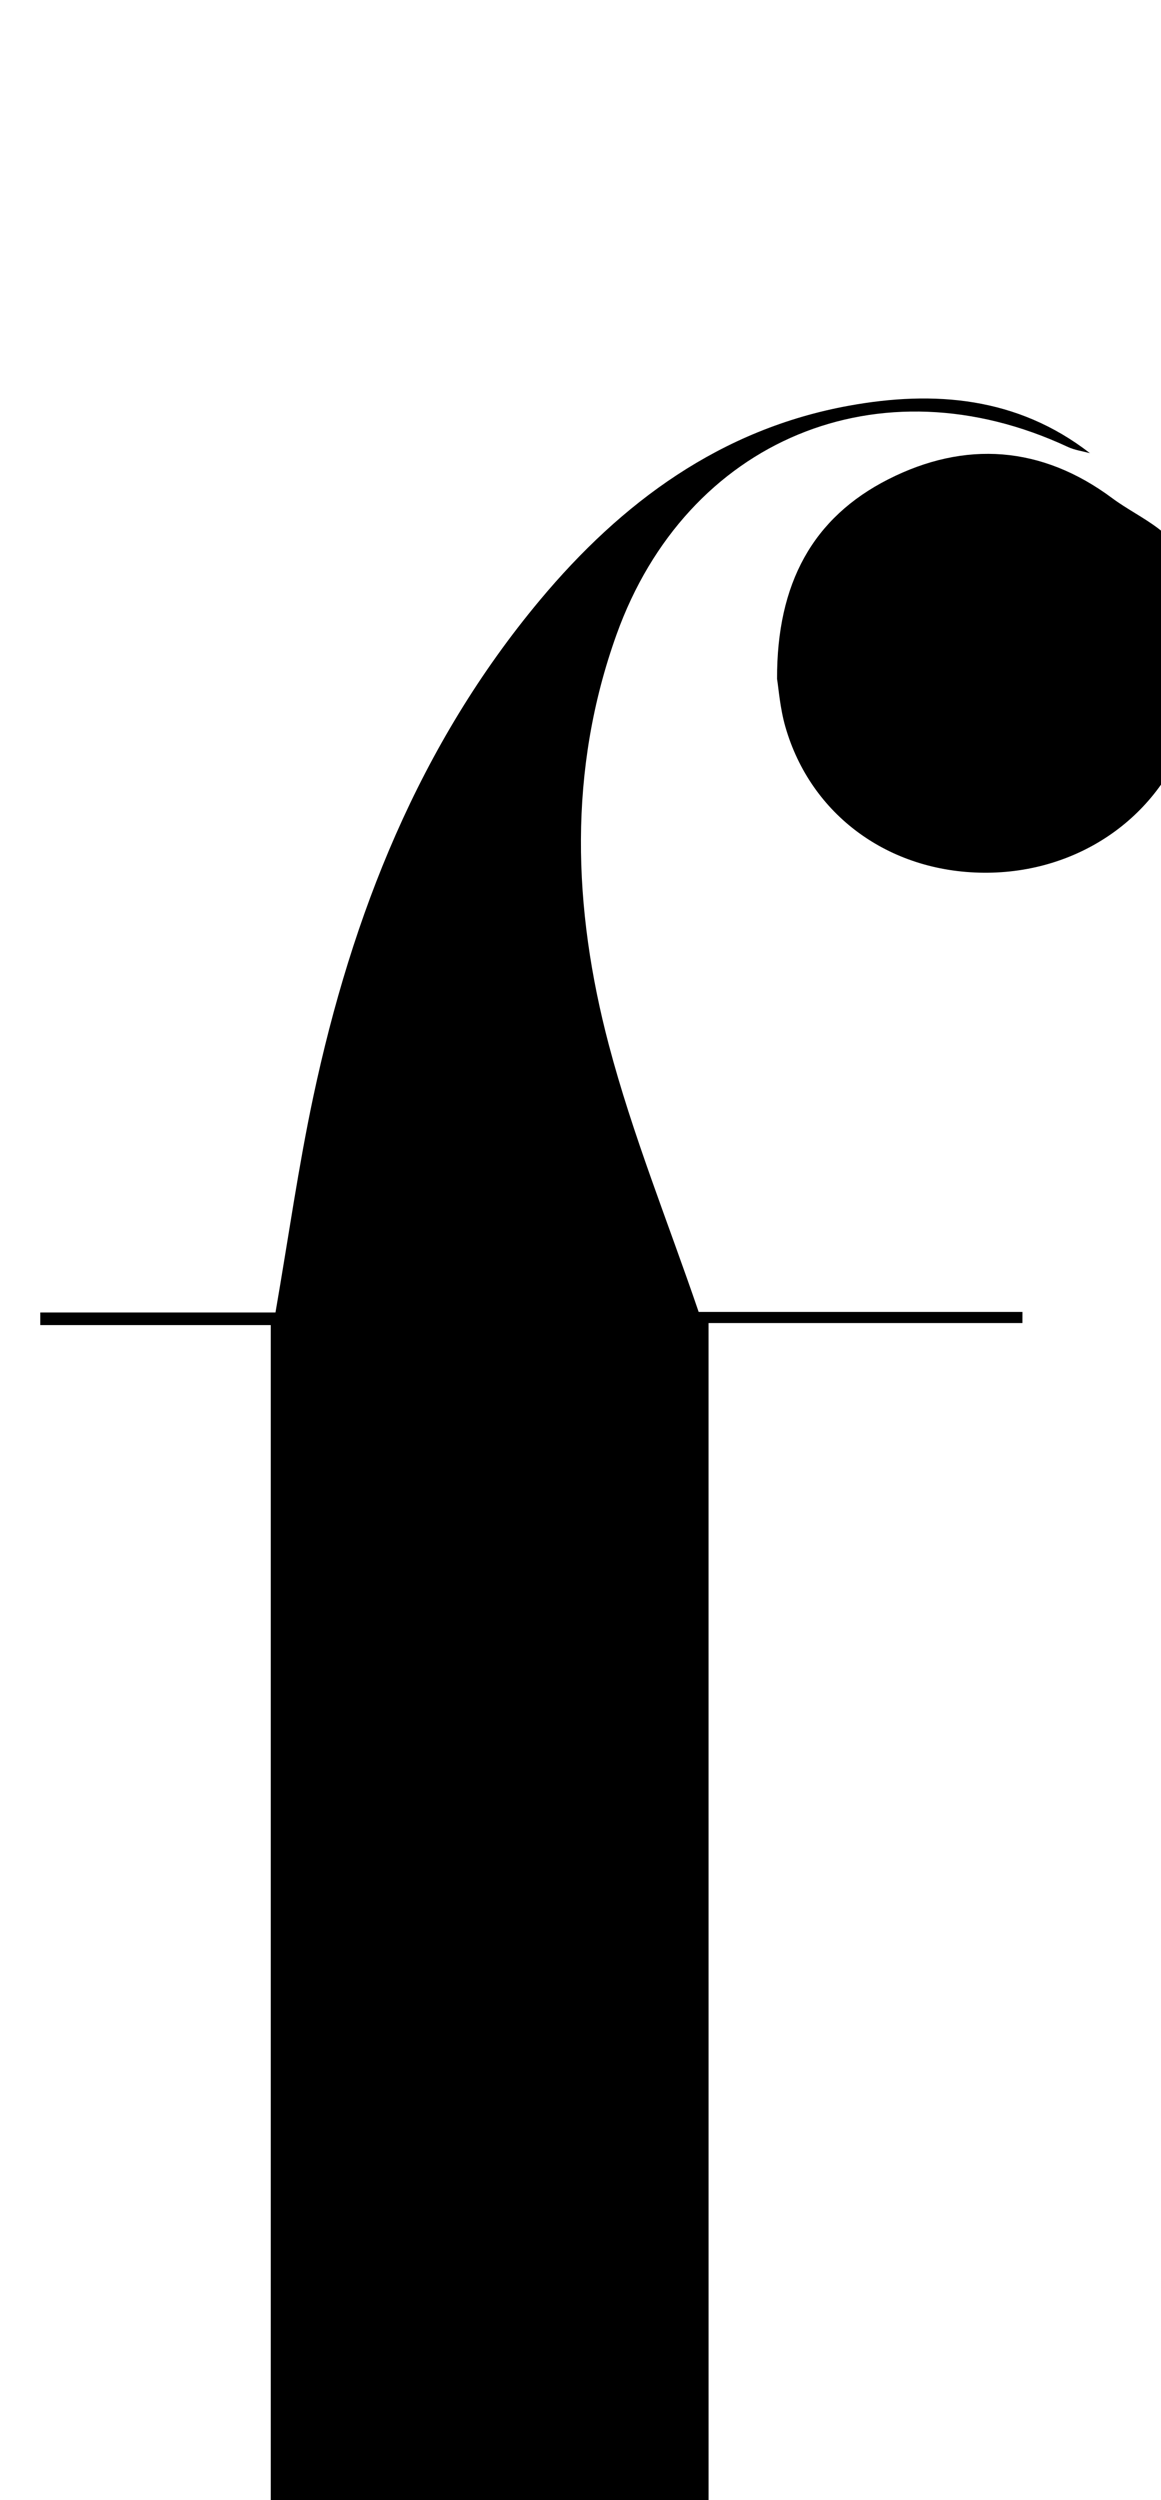 <?xml version="1.0" encoding="iso-8859-1"?>
<!-- Generator: Adobe Illustrator 25.2.1, SVG Export Plug-In . SVG Version: 6.00 Build 0)  -->
<svg version="1.1" xmlns="http://www.w3.org/2000/svg" xmlns:xlink="http://www.w3.org/1999/xlink" x="0px" y="0px"
	 viewBox="0 0 107.23 230.818" style="enable-background:new 0 0 107.23 230.818;" xml:space="preserve">
<g>
	<path d="M65.444,266.735c8.43,0,16.52,0,24.61,0c-0.002,0.291-0.004,0.581-0.006,0.872c-28.675,0-57.351,0-86.026,0
		c-0.015-0.219-0.03-0.438-0.045-0.657c6.847,0,13.694,0,21.029,0c0-48.456,0-96.196,0-144.616c-6.879,0-14.083,0-21.287,0
		c0-0.388,0-0.776,0-1.165c7.184,0,14.367,0,21.725,0c1.201-6.933,2.119-13.477,3.492-19.923
		c3.58-16.807,9.772-32.481,20.926-45.838c7.563-9.056,16.718-15.806,28.554-17.954c7.838-1.423,15.537-0.829,22.255,4.387
		c-0.684-0.189-1.412-0.284-2.047-0.58c-17.349-8.096-35.208-0.714-41.683,17.328c-4.491,12.514-4.031,25.266-0.716,37.849
		c2.189,8.306,5.452,16.328,8.303,24.679c10.428,0,20.167,0,29.906,0c-0.001,0.343-0.002,0.686-0.003,1.028
		c-9.566,0-19.132,0-28.99,0C65.444,170.442,65.444,218.18,65.444,266.735z"/>
	<path d="M71.769,62.682c-0.03-8.84,3.31-14.902,10.285-18.439c7.077-3.589,14.16-3.091,20.658,1.74
		c2.688,1.998,6.146,3.07,7.241,6.961c1.356,4.819,1.34,9.525-0.126,14.229c-2.541,8.153-10.154,13.471-18.987,13.398
		c-8.759-0.073-15.959-5.322-18.303-13.469C72.038,65.365,71.91,63.522,71.769,62.682z"/>
</g>
</svg>
